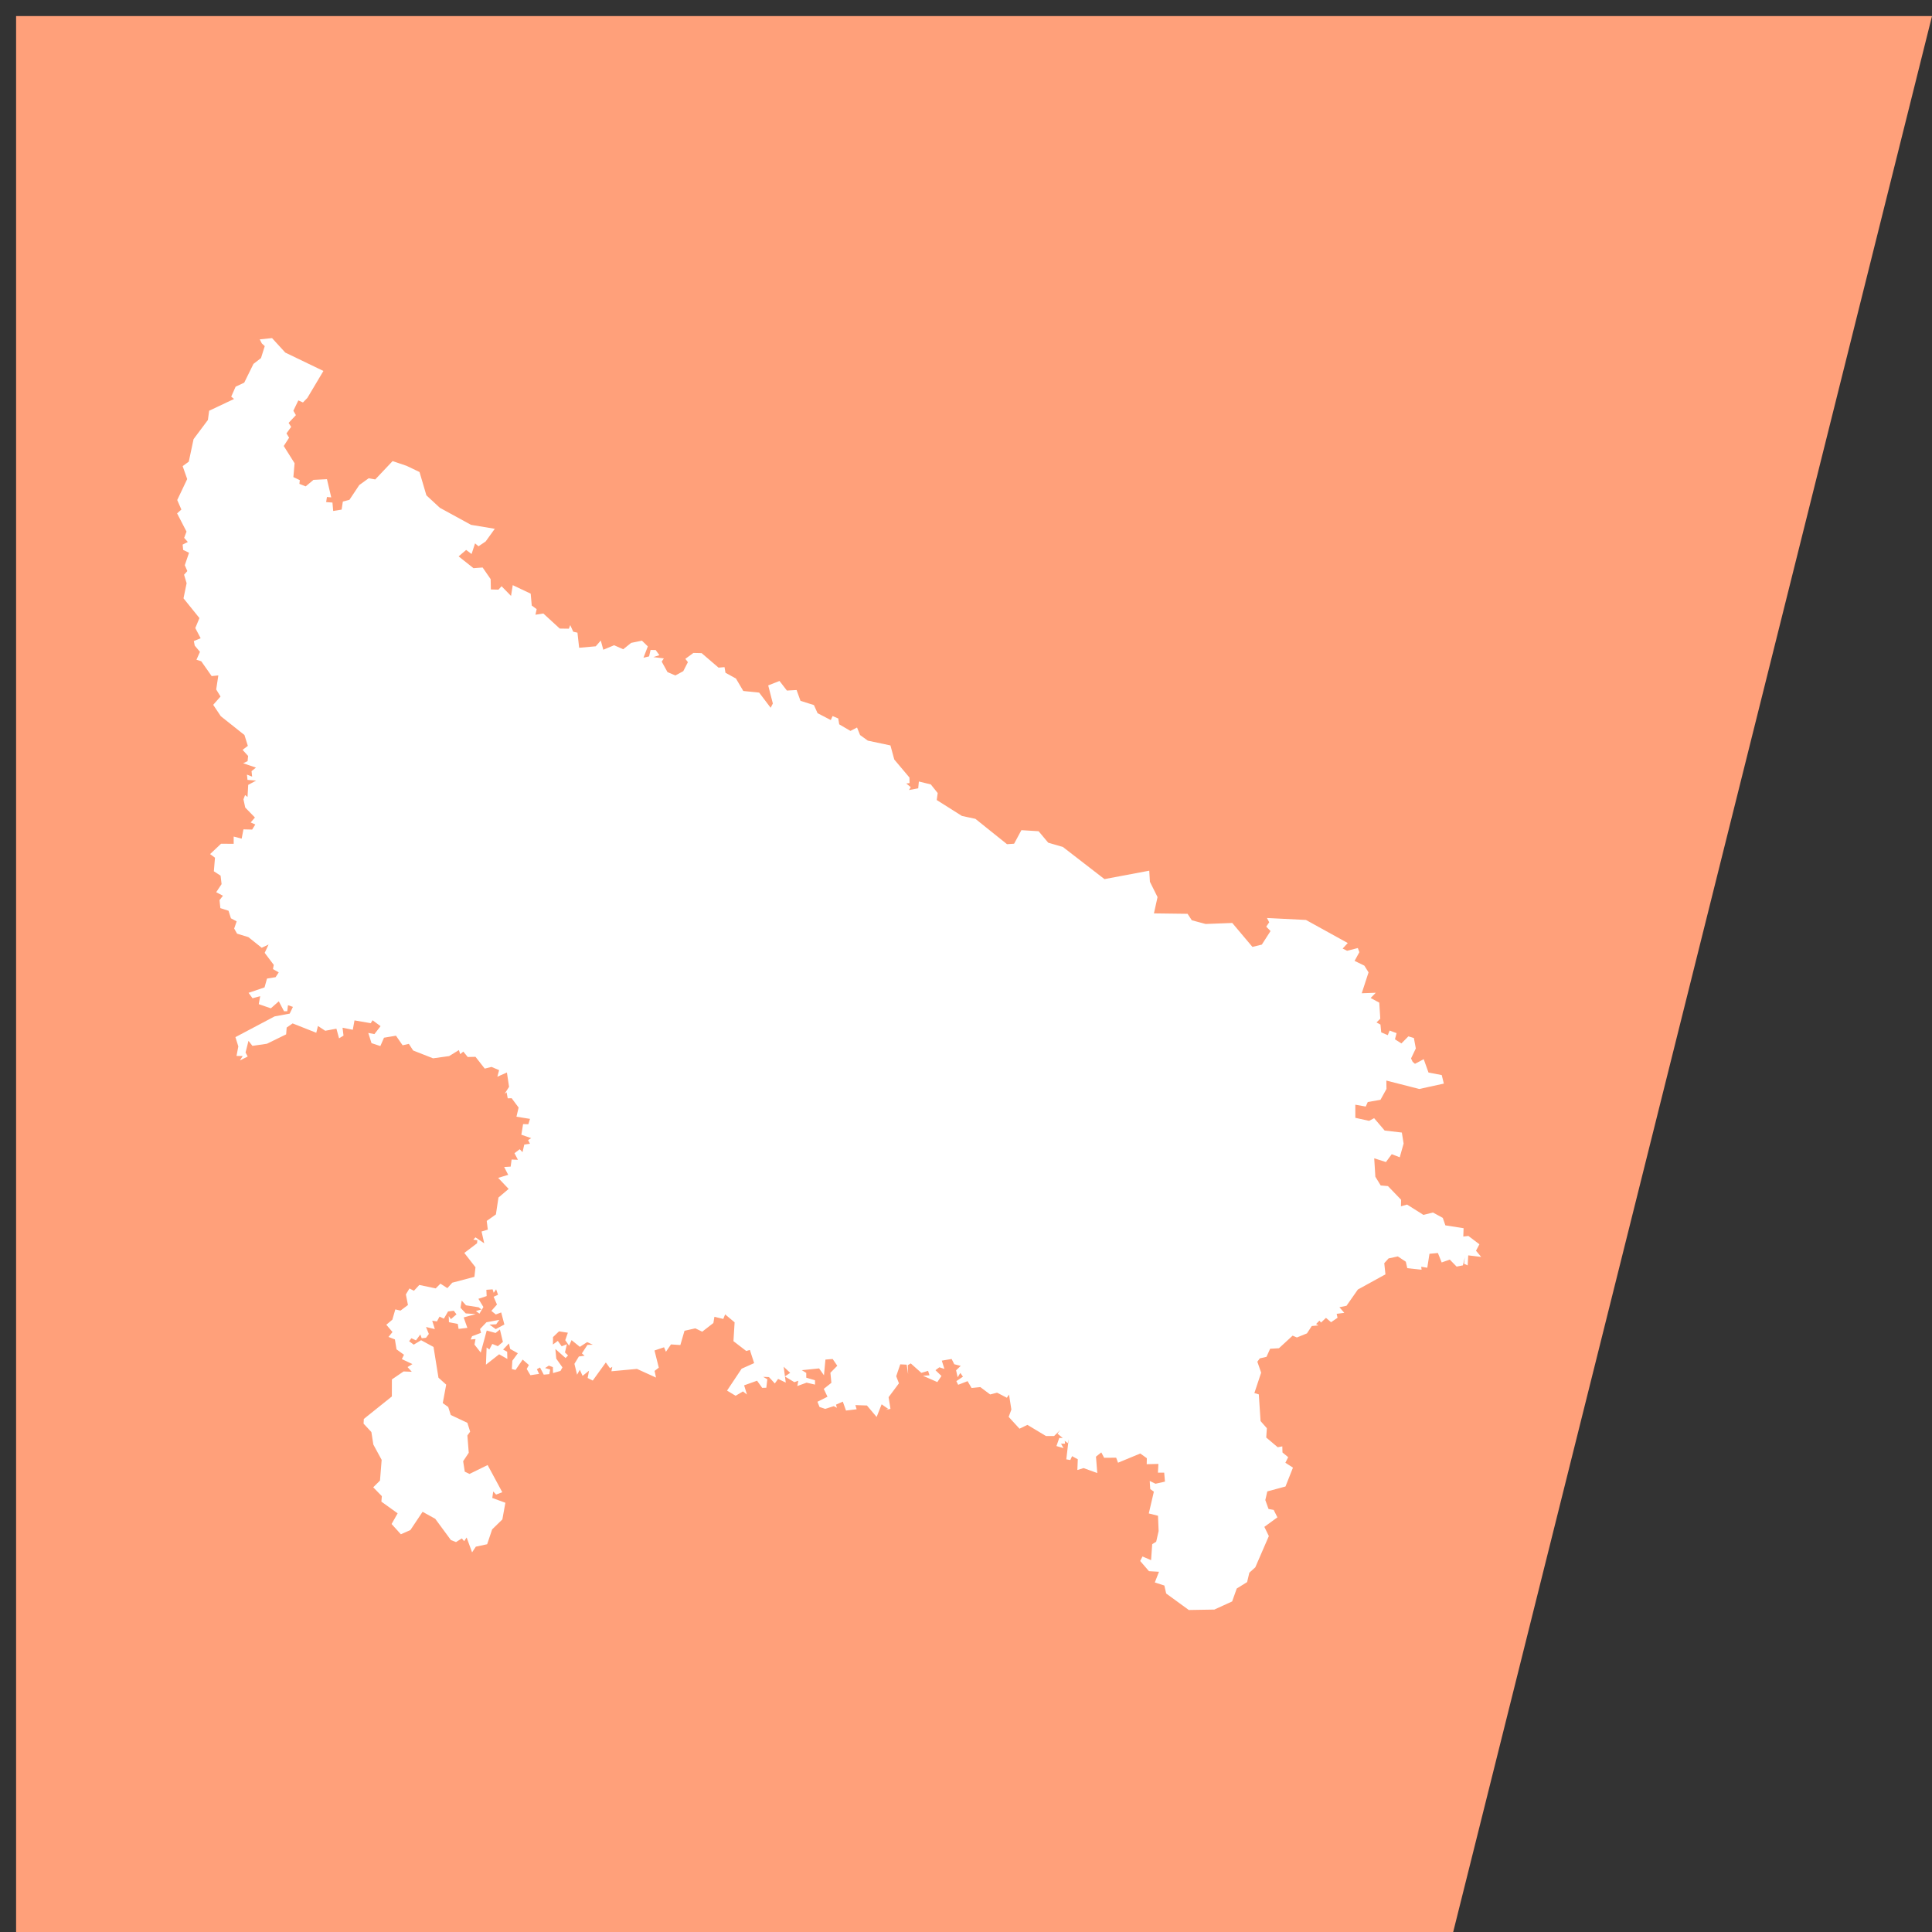 <svg width="120" height="120" xmlns="http://www.w3.org/2000/svg" xmlns:xlink="http://www.w3.org/1999/xlink"
    overflow="hidden">
    <rect width="100%" height="100%" fill="#333333" stroke="none"/>
    <defs>
        <clipPath id="clip0">
            <path d="M135 146 256 146 256 267 135 267Z" fill-rule="evenodd" clip-rule="evenodd" />
        </clipPath>
    </defs>
    <g clip-path="url(#clip0)" transform="translate(-135 -146)">
        <path d="M136 147 188.876 147 255 147 225.26 266 188.876 266 136 266Z" fill="#FFA07A" fill-rule="evenodd" />
        <path
            d="M151.133 167.079 151.897 167 152.719 167.899 155.088 169.041 154.09 170.717 
        153.817 170.998 153.53 170.87 153.221 171.512 153.379 171.785 152.926 172.267 153.085 
        172.514 152.793 172.919 152.957 173.185 152.624 173.702 153.297 174.772 153.222 175.633
         153.622 175.824 153.596 176.054 153.987 176.21 154.469 175.806 155.308 175.763 155.574
          176.894 155.306 176.869 155.258 177.186 155.649 177.215 155.695 177.737 156.219 177.653 
          156.295 177.153 156.704 177.045 157.316 176.126 157.901 175.705 158.307 175.779 159.385
           174.639 160.252 174.933 161.057 175.318 161.484 176.766 162.32 177.54 164.256 178.599 165.731 
           178.845 165.164 179.632 164.72 179.931 164.507 179.749 164.291 180.41 163.954 180.157 163.486 
           180.558 164.409 181.29 164.976 181.248 165.475 181.971 165.489 182.612 165.961 182.624 166.153 182.412 166.741 183.014 166.847 182.345 167.962 182.873 168.028 183.612 168.333 183.834 168.257 184.182 168.748 184.106 169.767 185.041 170.335 185.049 170.419 184.827 170.605 185.238 170.867 185.296 170.972 186.234 172.003 186.143 172.316 185.784 172.472 186.357 173.144 186.077 173.709 186.327 174.203 185.93 174.872 185.793 175.238 186.149 174.967 186.853 175.316 186.769 175.408 186.37 175.726 186.376 175.957 186.695 175.581 186.814 176.233 186.894 176.1 187.095 176.459 187.745 176.947 187.954 177.439 187.688 177.727 187.127 177.568 186.922 178.069 186.555 178.069 186.555 178.579 186.567 179.63 187.468 180.001 187.437 180.061 187.787 180.711 188.145 181.167 188.918 182.153 189.019 182.867 189.962 183.003 189.696 182.715 188.572 183.416 188.296 183.876 188.892 184.478 188.859 184.72 189.53 185.554 189.793 185.781 190.298 186.602 190.724 186.714 190.476 187.064 190.625 187.126 190.99 187.822 191.398 188.233 191.187 188.42 191.655 188.903 192.003 190.307 192.3 190.545 193.175 191.488 194.294 191.494 194.641 191.289 194.662 191.566 194.891 191.46 195.071 192.032 194.964 192.073 194.541 192.812 194.721 193.242 195.258 193.182 195.691 194.746 196.679 195.584 196.86 197.547 198.434 197.989 198.404 198.441 197.563 199.509 197.629 200.106 198.341 201.018 198.607 203.6 200.603 206.382 200.08 206.423 200.769 206.897 201.719 206.673 202.732 208.762 202.759 209.026 203.16 209.884 203.39 211.538 203.327 212.79 204.813 213.374 204.671 213.915 203.829 213.649 203.556 213.833 203.285 213.693 203.018 216.116 203.14 218.712 204.574 218.712 204.574 218.395 204.916 218.671 205.055 219.337 204.884 219.433 205.14 219.136 205.682 219.742 205.977 220.003 206.395 219.58 207.693 220.453 207.662 220.132 207.987 220.669 208.276 220.732 209.274 220.498 209.506 220.743 209.637 220.79 210.121 221.198 210.296 221.311 210.01 221.743 210.17 221.644 210.554 222.044 210.809 222.477 210.37 222.819 210.473 222.939 211.121 222.642 211.742 222.743 211.953 222.886 212.076 223.43 211.788 223.727 212.618 224.549 212.775 224.68 213.304 223.153 213.639 221.109 213.116 221.117 213.636 220.744 214.311 219.954 214.449 219.829 214.73 219.181 214.615 219.182 215.43 220.037 215.618 220.349 215.452 221.004 216.22 222.071 216.345 222.181 217.028 221.941 217.881 221.444 217.689 221.083 218.177 220.355 217.944 220.426 219.088 220.758 219.632 221.208 219.67 222.026 220.52 222.015 220.926 222.397 220.818 223.412 221.459 224.003 221.311 224.614 221.645 224.775 222.11 225.906 222.286 225.888 222.804 226.205 222.767 226.889 223.285 226.677 223.684 227 224.07 226.195 223.973 226.16 224.597 225.935 224.493 225.984 224.091 225.862 224.594 225.473 224.671 225.048 224.235 224.545 224.413 224.31 223.826 223.787 223.875 223.651 224.742 223.275 224.68 223.297 224.866 222.409 224.769 222.317 224.367 221.822 224.038 221.244 224.164 220.979 224.459 221.052 225.152 219.34 226.094 218.633 227.104 218.194 227.196 218.496 227.542 218.023 227.605 218.077 227.85 217.675 228.125 217.359 227.855 217.053 228.145 216.952 228.027 216.745 228.238 216.892 228.322 216.476 228.362 216.177 228.819 215.552 229.073 215.287 228.96 214.438 229.741 213.89 229.773 213.664 230.275 213.249 230.371 213.096 230.579 213.332 231.258 212.911 232.526 213.187 232.607 213.296 234.265 213.687 234.709 213.648 235.288 214.361 235.89 214.647 235.837 214.657 236.216 215.011 236.507 214.837 236.855 215.308 237.157 214.844 238.329 214.844 238.329 213.715 238.634 213.591 239.172 213.791 239.726 214.111 239.784 214.342 240.245 213.531 240.836 213.81 241.409 212.969 243.349 212.969 243.349 212.599 243.683 212.46 244.267 211.816 244.666 211.531 245.468 210.426 245.973 208.839 246 207.433 244.975 207.433 244.975 207.32 244.48 206.727 244.289 206.987 243.625 206.366 243.59 205.818 242.955 205.963 242.676 206.495 242.905 206.566 241.912 206.812 241.761 206.964 241.097 206.926 240.146 206.353 240.003 206.669 238.65 206.444 238.49 206.411 237.984 206.77 238.158 207.358 238.026 207.31 237.469 206.921 237.469 206.95 236.927 206.224 236.944 206.232 236.572 205.825 236.28 204.443 236.852 204.327 236.54 203.58 236.546 203.403 236.21 203.073 236.476 203.154 237.493 202.302 237.186 201.917 237.305 201.944 236.639 201.589 236.445 201.478 236.685 201.23 236.643 201.377 235.388 201.32 235.641 201.133 235.492 201.153 235.672 200.903 235.669 201.057 235.946 200.618 235.816 200.794 235.311 201.01 235.32 200.683 235.046 200.865 234.811 200.473 235.193 199.966 235.193 198.814 234.501 198.323 234.739 197.65 234.005 197.818 233.55 197.672 232.618 197.539 232.817 196.93 232.502 196.499 232.612 195.889 232.154 195.347 232.212 195.098 231.786 194.515 232.011 194.401 231.785 194.811 231.507 194.648 231.276 194.481 231.543 194.384 231.113 194.672 230.837 194.272 230.735 194.107 230.409 193.497 230.512 193.659 231.027 193.345 230.924 193.103 231.105 193.476 231.464 193.219 231.843 192.33 231.453 192.732 231.421 192.645 231.146 192.227 231.271 191.569 230.685 191.387 230.791 191.405 231.352 191.316 230.762 190.916 230.741 190.665 231.479 190.835 231.92 190.192 232.782 190.309 233.508 190.007 233.571 190.163 233.505 189.76 233.224 189.449 234.011 188.847 233.298 188.129 233.273 188.207 233.532 187.546 233.612 187.349 233.058 186.925 233.245 186.925 233.245 186.983 233.441 186.79 233.338 186.79 233.338 186.255 233.508 185.903 233.39 185.773 233.066 186.397 232.754 186.166 232.267 186.639 231.889 186.578 231.265 187.006 230.83 186.718 230.41 186.27 230.445 186.178 231.423 185.876 230.994 184.802 231.105 185.079 231.274 185.078 231.57 185.622 231.732 185.622 232 185.099 231.879 184.523 232.089 184.584 231.761 184.338 231.849 183.748 231.493 184.081 231.269 183.675 230.89 183.806 231.875 183.33 231.647 183.126 231.929 182.761 231.533 182.404 231.519 182.659 231.669 182.597 232.195 182.34 232.202 182.023 231.758 181.219 232.046 181.395 232.616 181.145 232.423 180.691 232.694 180.158 232.373 181.064 231.013 181.841 230.665 181.576 229.848 181.35 229.912 180.556 229.302 180.628 228.132 180.039 227.639 179.925 227.922 179.374 227.788 179.309 228.175 178.616 228.713 178.187 228.506 177.515 228.657 177.258 229.543 176.676 229.504 176.363 229.961 176.245 229.682 175.652 229.881 175.919 230.948 175.657 231.149 175.746 231.563 174.562 231.025 172.976 231.172 173.029 230.896 172.888 230.984 172.629 230.625 171.816 231.75 171.501 231.589 171.586 231.137 171.185 231.456 171.014 231.081 170.843 231.385 170.678 230.711 170.955 230.254 171.31 230.209 171.142 230.061 171.487 229.533 171.822 229.523 171.468 229.361 171.016 229.655 170.502 229.238 170.347 229.582 170.109 229.241 170.271 228.777 169.722 228.692 169.35 229.048 169.343 229.51 169.647 229.285 169.886 229.622 170.209 229.493 170.091 230.003 170.283 230.189 170.128 230.349 169.495 229.787 169.551 230.389 169.934 230.93 169.813 231.15 169.35 231.283 169.34 230.913 169.09 230.822 168.854 230.972 169.172 231.061 169.117 231.351 168.773 231.382 168.542 230.938 168.348 231.043 168.483 231.335 167.945 231.417 167.715 231.027 167.85 230.783 167.463 230.446 167.02 231.092 166.791 231.033 166.822 230.518 167.164 230.053 166.688 229.785 166.611 229.444 166.248 229.824 166.501 229.957 166.513 230.406 166.003 230.118 165.182 230.762 165.225 229.695 165.395 229.818 165.577 229.474 165.921 229.613 166.236 229.346 166.051 228.577 165.781 228.793 165.232 228.641 164.859 230.012 164.471 229.515 164.536 229.172 164.231 229.198 164.324 228.994 164.878 228.785 164.816 228.55 165.214 228.128 166.014 227.978 165.819 228.252 165.403 228.274 165.792 228.554 166.327 228.266 166.13 227.518 165.797 227.644 165.519 227.422 165.867 227.028 165.66 226.544 165.934 226.42 165.815 226.079 165.665 226.299 165.596 226.084 165.209 226.112 165.227 226.501 164.715 226.671 165.025 227.182 164.779 227.595 164.56 227.43 164.902 227.334 164.731 227.199 163.944 227.075 163.679 226.782 163.602 227.228 163.928 227.578 164.549 227.619 163.8 227.829 164.028 228.476 163.484 228.54 163.434 228.233 162.885 228.124 162.871 227.742 163.006 227.935 163.353 227.637 163.185 227.412 162.83 227.457 162.571 227.904 162.301 227.777 162.139 228.075 161.846 228.032 162.008 228.553 161.46 228.421 161.636 228.854 161.46 229.092 161.193 229.121 161.107 228.887 160.837 229.253 160.553 229.12 160.411 229.305 160.697 229.519 161.155 229.243 161.927 229.662 162.234 231.571 162.714 232.002 162.501 233.148 162.84 233.392 162.998 233.888 164.029 234.374 164.202 234.923 164.03 235.161 164.115 236.235 163.767 236.758 163.868 237.408 164.163 237.548 165.288 236.997 166.197 238.684 165.815 238.831 165.633 238.638 165.577 239.04 166.39 239.34 166.202 240.375 165.568 240.993 165.258 241.915 164.556 242.066 164.322 242.42 163.984 241.497 163.83 241.724 163.683 241.553 163.325 241.781 163.006 241.656 162.033 240.335 161.248 239.9 160.49 241.035 159.898 241.296 159.322 240.659 159.698 239.996 158.688 239.269 158.717 238.929 158.182 238.379 158.602 237.961 158.705 236.674 158.189 235.724 158.067 234.946 157.582 234.425 157.598 234.133 159.339 232.737 159.341 231.679 160.067 231.183 160.578 231.204 160.314 230.911 160.616 230.726 159.96 230.416 160.093 230.147 159.629 229.811 159.528 229.194 159.13 229.039 159.379 228.734 158.995 228.281 159.369 227.969 159.554 227.328 159.874 227.405 160.339 227.057 160.21 226.399 160.432 226.03 160.71 226.172 161.043 225.811 162.062 226.025 162.357 225.73 162.786 226.009 163.091 225.67 164.467 225.307 164.533 224.712 163.84 223.822 164.631 223.221 164.65 223.033 164.399 222.997 164.532 222.854 165.076 223.224 164.911 222.491 165.299 222.375 165.231 221.833 165.802 221.43 165.96 220.383 166.592 219.846 165.942 219.16 166.565 218.971 166.315 218.485 166.718 218.461 166.777 218.021 167.17 218.037 166.955 217.628 167.28 217.381 167.455 217.563 167.565 217.089 167.917 217.04 167.8 216.811 167.994 216.693 167.382 216.48 167.49 215.82 167.816 215.828 167.919 215.496 167.078 215.36 167.212 214.793 166.779 214.212 166.536 214.22 166.465 213.844 166.339 213.943 166.619 213.505 166.485 212.614 165.891 212.878 166.001 212.468 165.527 212.268 165.108 212.373 164.534 211.641 164.05 211.652 163.778 211.315 163.584 211.474 163.502 211.223 162.898 211.595 161.897 211.734 160.662 211.248 160.395 210.836 160.007 210.925 159.595 210.329 158.851 210.454 158.624 210.973 158.075 210.791 158.075 210.791 157.875 210.158 158.255 210.23 158.638 209.737 158.141 209.37 158.027 209.552 157.019 209.379 156.912 209.961 156.276 209.835 156.336 210.324 156.06 210.492 155.895 209.893 155.2 210.023 154.749 209.725 154.644 210.147 153.176 209.566 152.806 209.823 152.773 210.246 151.578 210.83 150.678 210.96 150.434 210.648 150.252 211.372 150.384 211.623 149.901 211.866 150.073 211.592 149.69 211.585 149.803 210.995 149.623 210.418 152.055 209.131 152.993 208.957 153.194 208.54 152.887 208.434 152.842 208.81 152.641 208.811 152.317 208.193 151.823 208.628 151.072 208.37 151.161 207.873 150.685 208.004 150.439 207.666 151.431 207.329 151.584 206.781 152.116 206.695 152.313 206.396 151.954 206.191 152.004 205.93 151.44 205.184 151.681 204.666 151.256 204.868 150.426 204.206 149.725 203.991 149.545 203.673 149.7 203.229 149.344 203.038 149.194 202.569 148.686 202.405 148.635 201.908 148.847 201.637 148.429 201.416 148.763 200.914 148.701 200.39 148.283 200.117 148.353 199.274 148.049 199.049 148.049 199.049 148.731 198.405 149.515 198.411 149.514 197.96 150.01 198.092 150.12 197.513 150.662 197.526 150.857 197.21 150.57 197.084 150.834 196.777 150.232 196.159 150.122 195.649 150.222 195.382 150.374 195.503 150.417 194.749 150.911 194.483 150.372 194.441 150.339 194.113 150.661 194.237 150.623 193.896 150.898 193.677 150.105 193.408 150.378 193.275 150.411 192.954 150.067 192.575 150.394 192.327 150.183 191.653 148.714 190.485 148.714 190.485 148.242 189.778 148.697 189.262 148.429 188.825 148.561 187.951 148.147 187.993 147.5 187.072 147.202 186.978 147.421 186.487 147.095 186.1 147.095 186.1 147.04 185.817 147.463 185.642 147.13 185.009 147.388 184.39 146.398 183.163 146.591 182.224 146.433 181.697 146.635 181.47 146.478 181.106 146.741 180.333 146.377 180.157 146.344 179.826 146.665 179.664 146.439 179.407 146.585 179.018 146 177.888 146.266 177.648 146.008 177.058 146.627 175.756 146.345 174.952 146.725 174.675 147.023 173.275 147.913 172.085 147.991 171.511 149.537 170.781 149.361 170.637 149.635 170.018 150.169 169.768 150.743 168.602 151.211 168.241 151.444 167.499 151.26 167.328 151.26 167.328Z"
            fill="#ffffff" fill-rule="evenodd" />
    </g>
</svg>